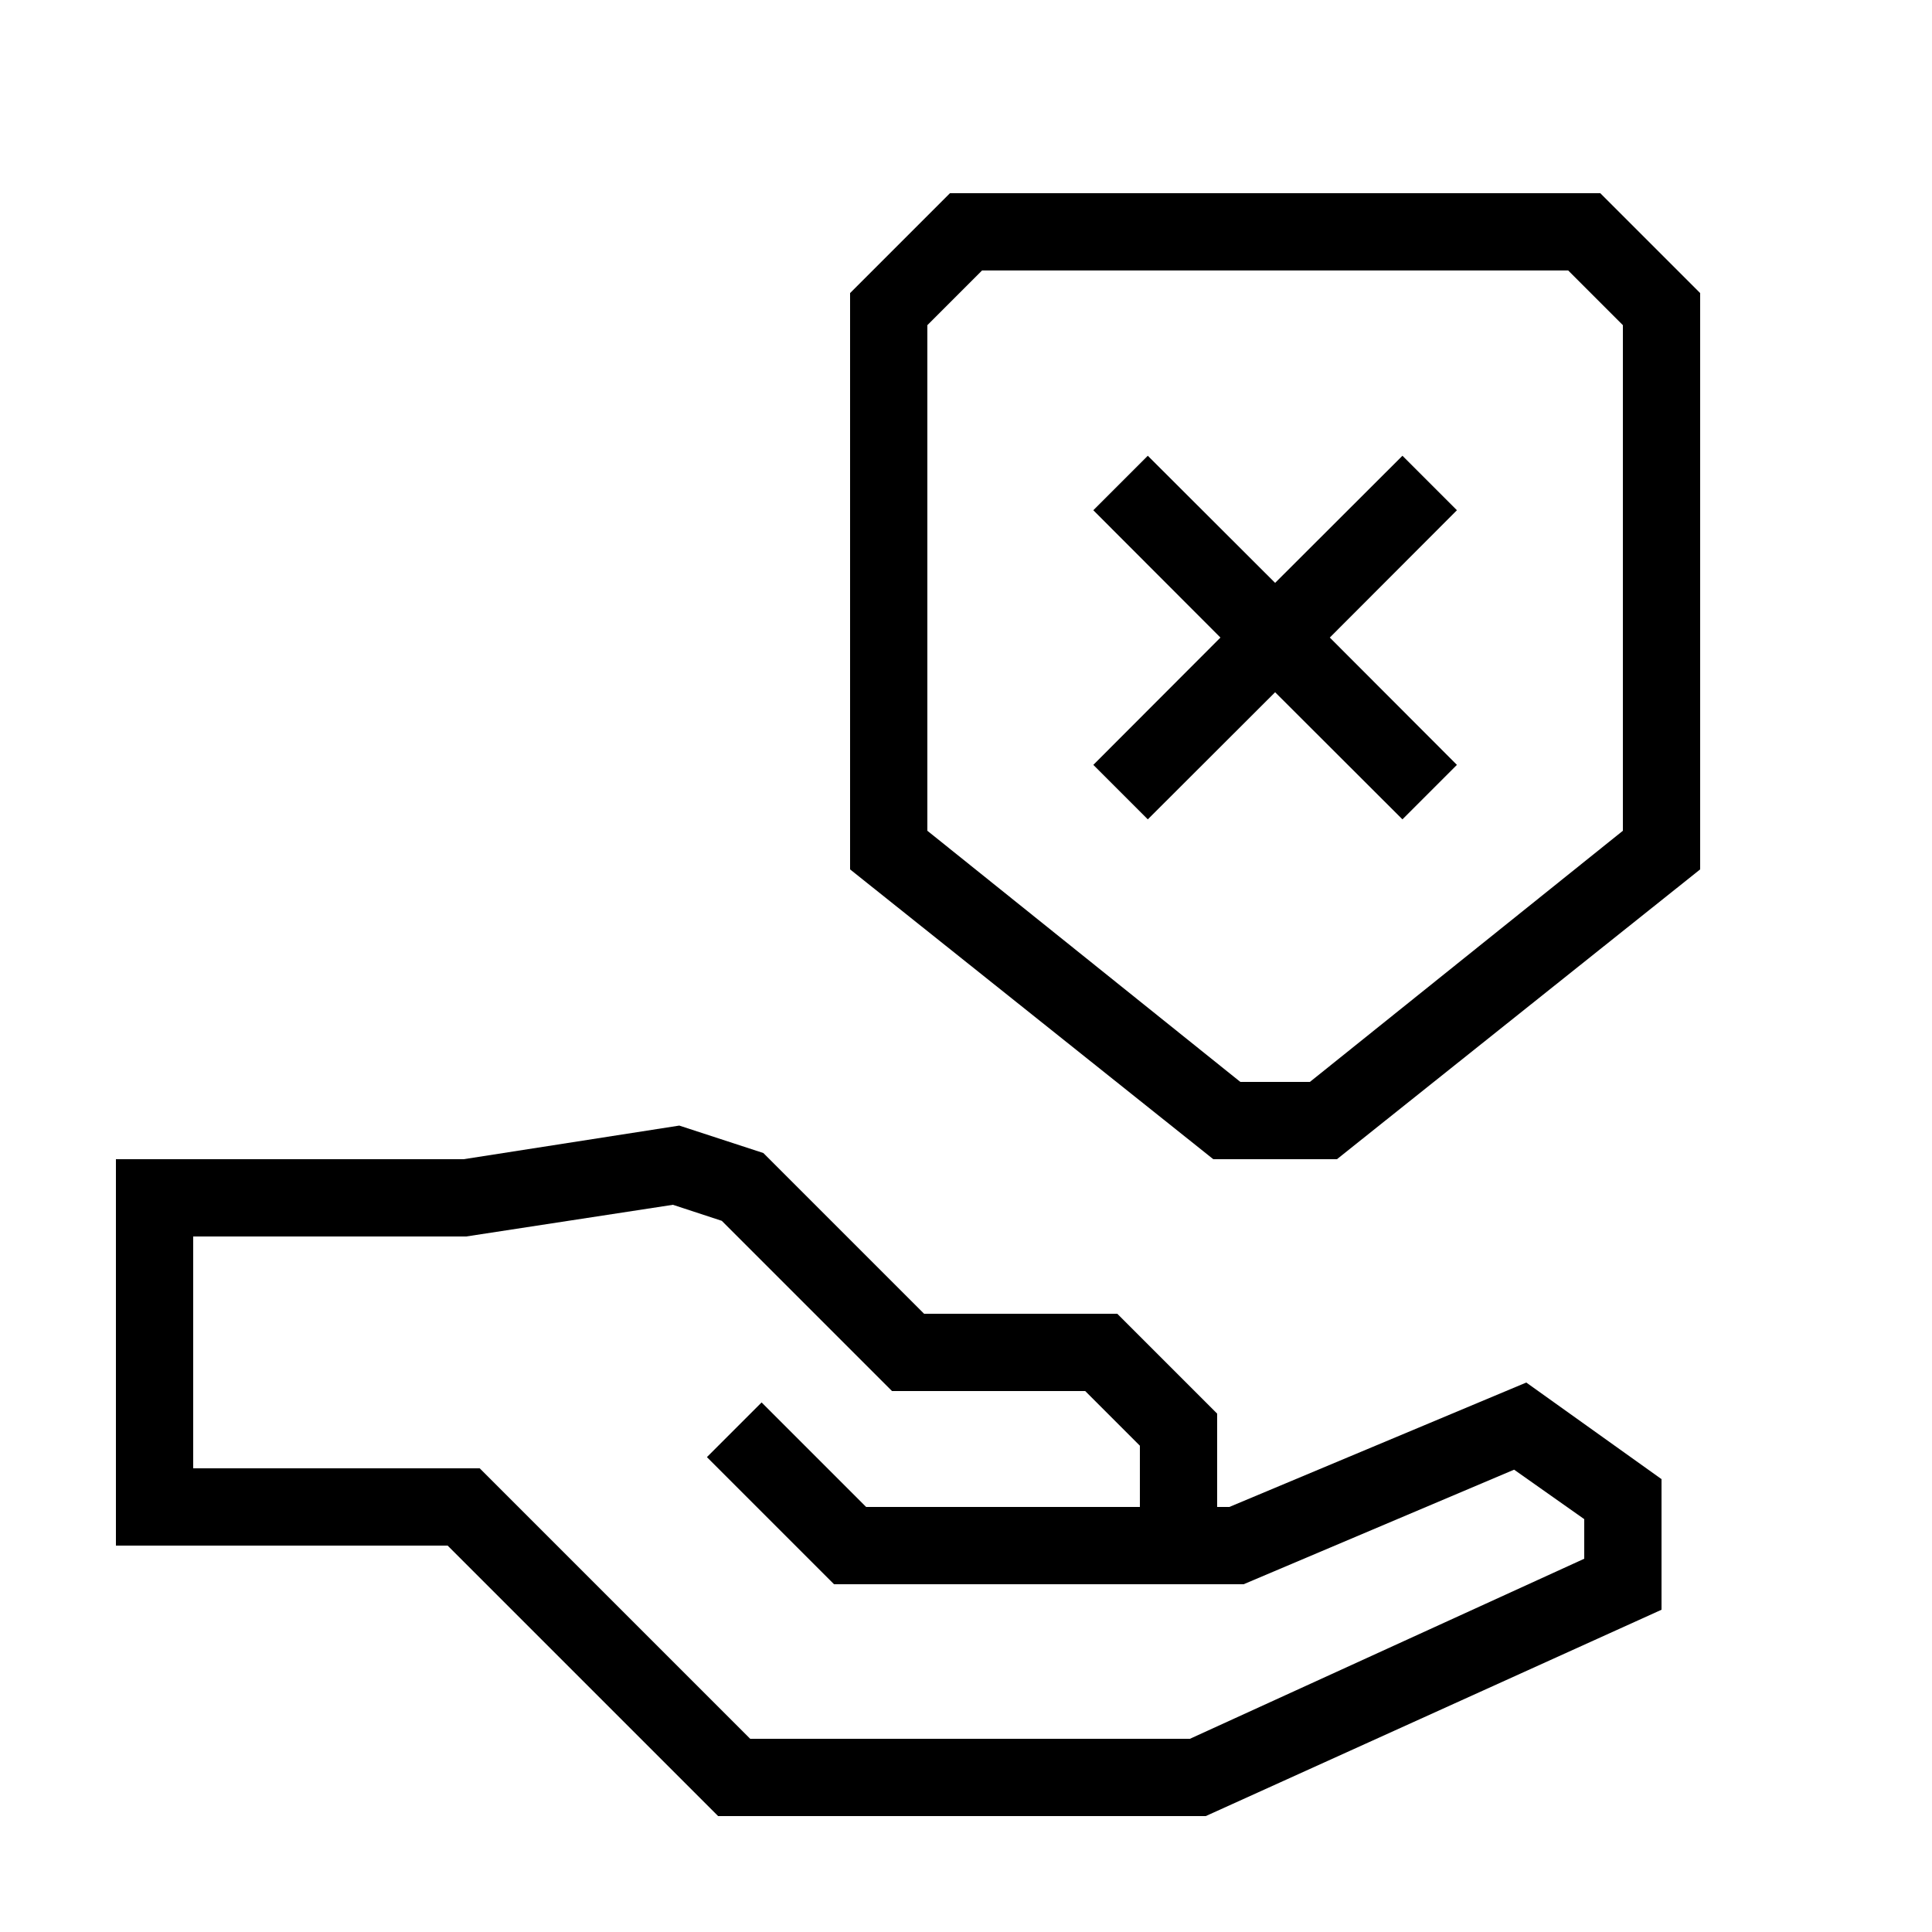 <svg xmlns="http://www.w3.org/2000/svg" data-name="Warstwa 1" viewBox="0 0 100 100" x="0px" y="0px"><title>hand_shield block</title><path d="M63.63,78H63V73.17L57.83,68h-10l-8.32-8.32-4.35-1.42L24,60H6V80H23.17l14,14H62.41L86,83.32V76.56l-7-5ZM82,80.68,61.59,90H38.83l-14-14H10V64H24.13l10.7-1.64,2.53.83L46.17,72h10L59,74.83V78H44.83l-5.41-5.41-2.83,2.83L43.17,82H64.37l14-5.93L82,78.63Z"></path><path d="M82.83,10H49.17L44,15.17V45L62.8,60h6.4L88,45V15.17ZM84,43,67.8,56H64.2L48,43V16.83L50.83,14H81.17L84,16.83Z"></path><polygon points="72.59 23.59 66 30.17 59.41 23.59 56.59 26.41 63.17 33 56.59 39.59 59.41 42.41 66 35.83 72.59 42.41 75.41 39.59 68.83 33 75.41 26.41 72.59 23.59"></polygon></svg>